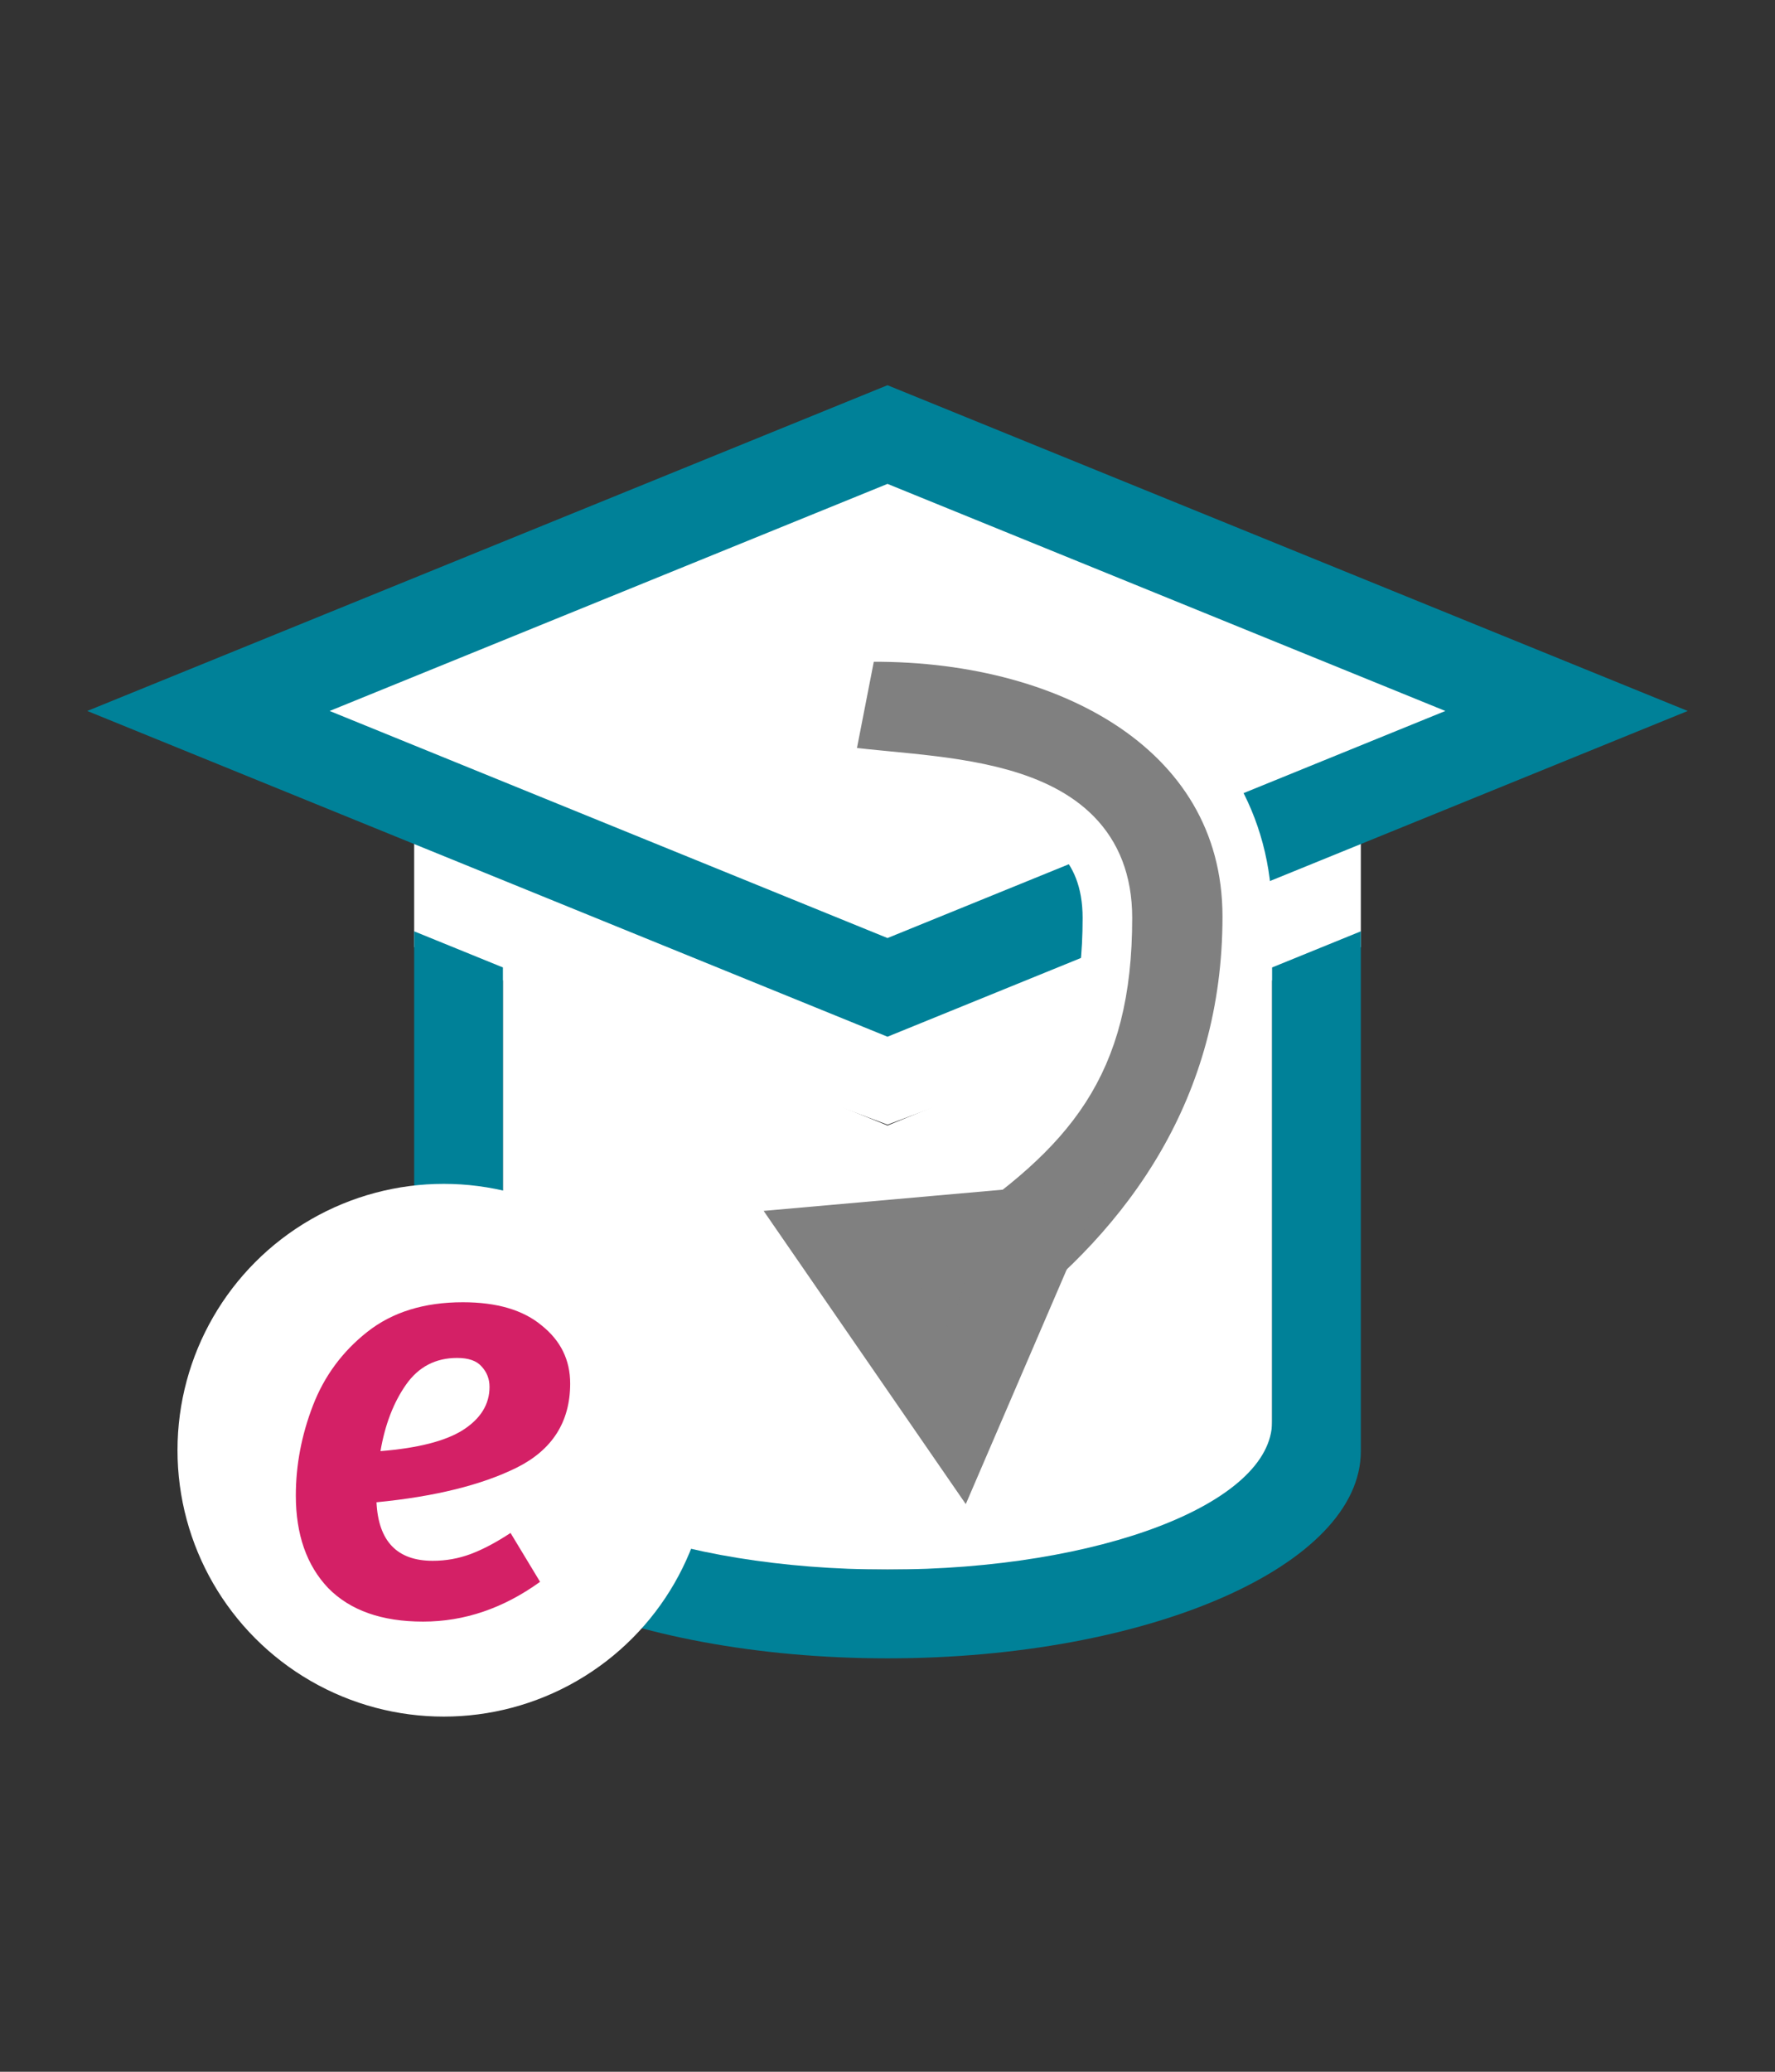 <?xml version="1.0" encoding="UTF-8" standalone="no"?>
<svg
   xmlns:dc="http://purl.org/dc/elements/1.1/"
   xmlns:cc="http://creativecommons.org/ns#"
   xmlns:rdf="http://www.w3.org/1999/02/22-rdf-syntax-ns#"
   xmlns:svg="http://www.w3.org/2000/svg"
   xmlns="http://www.w3.org/2000/svg"
   xmlns:sodipodi="http://sodipodi.sourceforge.net/DTD/sodipodi-0.dtd"
   xmlns:inkscape="http://www.inkscape.org/namespaces/inkscape"
   width="300"
   height="350"
   id="svg3775"
   version="1.1"
   inkscape:version="1.0.2-2 (e86c870879, 2021-01-15)"
   sodipodi:docname="ethesis_2.svg"
   inkscape:export-filename="C:\Private\gduffner\dev\gitprojekte\wu-bib-icons\png\300x350\thesis.png"
   inkscape:export-xdpi="57.599998"
   inkscape:export-ydpi="57.599998">
  <rect width="100%" height="100%" fill="#333333" stroke="none"/>
  <defs
     id="defs3777" />
  <sodipodi:namedview
     id="base"
     pagecolor="#ffffff"
     bordercolor="#666666"
     borderopacity="1.0"
     inkscape:pageopacity="0.0"
     inkscape:pageshadow="2"
     inkscape:zoom="2.61"
     inkscape:cx="143.08003"
     inkscape:cy="171.29765"
     inkscape:document-units="px"
     inkscape:current-layer="layer1"
     showgrid="true"
     inkscape:window-width="1920"
     inkscape:window-height="1147"
     inkscape:window-x="-8"
     inkscape:window-y="-8"
     inkscape:window-maximized="1"
     guidecolor="#f5833f"
     guideopacity="0.498"
     inkscape:snap-bbox="true"
     inkscape:bbox-paths="true"
     inkscape:bbox-nodes="true"
     inkscape:object-nodes="true"
     inkscape:object-paths="true"
     inkscape:document-rotation="0"
     inkscape:pagecheckerboard="true">
    <inkscape:grid
       type="xygrid"
       id="grid3783"
       empspacing="10"
       visible="true"
       enabled="true"
       snapvisiblegridlinesonly="true"
       spacingx="5"
       spacingy="5"
       originx="0"
       originy="0" />
    <sodipodi:guide
       position="0,315"
       orientation="0,190"
       id="guide3787" />
    <sodipodi:guide
       position="20,340"
       orientation="190,0"
       id="guide3791" />
    <sodipodi:guide
       position="280,340"
       orientation="190,0"
       id="guide3795" />
    <sodipodi:guide
       position="0,35"
       orientation="0,-190"
       id="guide3799" />
    <sodipodi:guide
       position="150,340"
       orientation="189.808,0"
       id="guide5285" />
    <sodipodi:guide
       position="0,175"
       orientation="0,190"
       id="guide5289" />
  </sodipodi:namedview>
  <g
     inkscape:label="Ebene 1"
     inkscape:groupmode="layer"
     id="layer1"
     transform="translate(0,-712.362)">
    <path
       style="fill:#ffffff;stroke:none;stroke-width:1px;stroke-linecap:butt;stroke-linejoin:miter;stroke-opacity:1;fill-opacity:1"
       d="m 70,852.362 80,35 80,-35 v 20 l -80,30 -80,-30 z"
       id="path849"
       sodipodi:nodetypes="ccccccc" />
    <g
       id="g847"
       transform="translate(0,40.158)">
      <path
         style="color:#000000;display:inline;overflow:visible;visibility:visible;fill:#ffffff;fill-opacity:1;stroke:none;stroke-width:10;marker:none;enable-background:accumulate"
         d="M 85,123.537 V 225 H 215 V 123.537 l -65,26.447 z"
         transform="translate(0,712.362)"
         id="rect3771" />
      <path
         style="color:#000000;font-style:normal;font-variant:normal;font-weight:normal;font-stretch:normal;font-size:medium;line-height:normal;font-family:Sans;-inkscape-font-specification:Sans;text-indent:0;text-align:start;text-decoration:none;text-decoration-line:none;letter-spacing:normal;word-spacing:normal;text-transform:none;writing-mode:lr-tb;direction:ltr;baseline-shift:baseline;text-anchor:start;display:inline;overflow:visible;visibility:visible;fill:#008198;fill-opacity:1;fill-rule:nonzero;stroke:none;stroke-width:10;marker:none;enable-background:accumulate"
         d="M 70,117.178 V 205 c 0,19.33 35.817,35 80,35 44.183,0 80,-15.67 80,-35 v -87.822 l -15,6.104 V 184.646 200 c 0,13.807 -29.101,25 -65,25 -35.899,0 -65,-11.193 -65,-25 v -15.328 -61.391 z"
         transform="translate(0,712.362)"
         id="rect4408" />
      <path
         id="path3763"
         d="M 35.232,792.314 150,745.617 264.768,792.314 150,839.011 Z"
         style="color:#000000;display:inline;overflow:visible;visibility:visible;fill:#ffffff;fill-opacity:1;stroke:#008198;stroke-width:15.439;stroke-miterlimit:4;stroke-dasharray:none;stroke-opacity:1;marker:none;enable-background:accumulate"
         inkscape:connector-curvature="0" />
      <path
         style="color:#000000;font-style:normal;font-variant:normal;font-weight:normal;font-stretch:normal;font-size:medium;line-height:normal;font-family:Sans;-inkscape-font-specification:Sans;text-indent:0;text-align:start;text-decoration:none;text-decoration-line:none;letter-spacing:normal;word-spacing:normal;text-transform:none;writing-mode:lr-tb;direction:ltr;baseline-shift:baseline;text-anchor:start;display:inline;overflow:visible;visibility:visible;fill:#808080;fill-opacity:1;stroke:#ffffff;stroke-width:8.381;stroke-miterlimit:4;stroke-dasharray:none;stroke-opacity:1;marker:none;enable-background:accumulate"
         d="m 144.219,779.877 -4.334,22.203 c 15.378,2.833 47.283,0.054 47.283,25.201 0,25.146 -9.682,35.764 -28.764,48.795 l 14.234,22.56 c 21.579,-16.269 38.171,-39.403 38.171,-71.578 0,-32.175 -31.969,-48.423 -66.591,-47.18 z"
         id="path3774"
         inkscape:connector-curvature="0"
         sodipodi:nodetypes="cczcczc" />
      <path
         sodipodi:type="star"
         style="color:#000000;display:inline;overflow:visible;visibility:visible;fill:#808080;fill-opacity:1;stroke:#808080;stroke-width:7.149;stroke-linecap:butt;stroke-linejoin:miter;stroke-miterlimit:4;stroke-dasharray:none;stroke-dashoffset:0;stroke-opacity:1;marker:none;enable-background:accumulate"
         id="path3784"
         sodipodi:sides="3"
         sodipodi:cx="177.58023"
         sodipodi:cy="532.21014"
         sodipodi:r1="9.3745213"
         sodipodi:r2="4.6872611"
         sodipodi:arg1="-0.64350111"
         sodipodi:arg2="0.40369644"
         inkscape:flatsided="false"
         inkscape:rounded="0"
         inkscape:randomized="0"
         inkscape:transform-center-x="2.15478"
         inkscape:transform-center-y="1.9035467"
         transform="matrix(2.027,0.074,-0.028,2.108,-185.371,-243.464)"
         d="m 185.08,526.585 -3.189,7.466 -3.189,7.466 -4.871,-6.495 -4.871,-6.495 8.06,-0.971 z" />
    </g>
    <circle
       style="display:inline;fill:#ffffff;fill-opacity:1;stroke-width:1;stroke-linejoin:round"
       id="path1472"
       cx="75"
       cy="957.362"
       r="45" />
    <g
       aria-label="e"
       id="text877"
       style="font-style:italic;font-variant:normal;font-weight:600;font-stretch:normal;font-size:96px;line-height:1.25;font-family:'Fira Sans';-inkscape-font-specification:'Fira Sans, Semi-Bold Italic';font-variant-ligatures:normal;font-variant-caps:normal;font-variant-numeric:normal;font-variant-east-asian:normal;display:inline;fill:#d42066;fill-opacity:1;stroke:none">
      <path
         d="m 96.368,946.09 q 0,9.696 -9.024,14.208 -8.928,4.416 -23.712,5.856 0.48,9.888 9.504,9.888 3.36,0 6.432,-1.152 3.072,-1.152 6.72,-3.552 l 4.992,8.256 q -9.312,6.72 -19.776,6.72 -10.464,0 -16.032,-5.664 -5.472,-5.76 -5.472,-15.648 0,-7.68 2.88,-15.168 2.88,-7.488 9.216,-12.48 6.336,-4.992 16.128,-4.992 8.64,0 13.344,3.936 4.8,3.84 4.8,9.792 z m -32.064,11.424 q 9.504,-0.768 13.92,-3.552 4.512,-2.88 4.512,-7.296 0,-2.016 -1.344,-3.456 -1.248,-1.44 -4.128,-1.44 -5.472,0 -8.64,4.512 -3.168,4.512 -4.32,11.232 z"
         style="font-style:italic;font-variant:normal;font-weight:600;font-stretch:normal;font-size:96px;font-family:'Fira Sans';-inkscape-font-specification:'Fira Sans, Semi-Bold Italic';font-variant-ligatures:normal;font-variant-caps:normal;font-variant-numeric:normal;font-variant-east-asian:normal;fill:#d42066;fill-opacity:1"
         id="path847" />
    </g>
  </g>
</svg>
